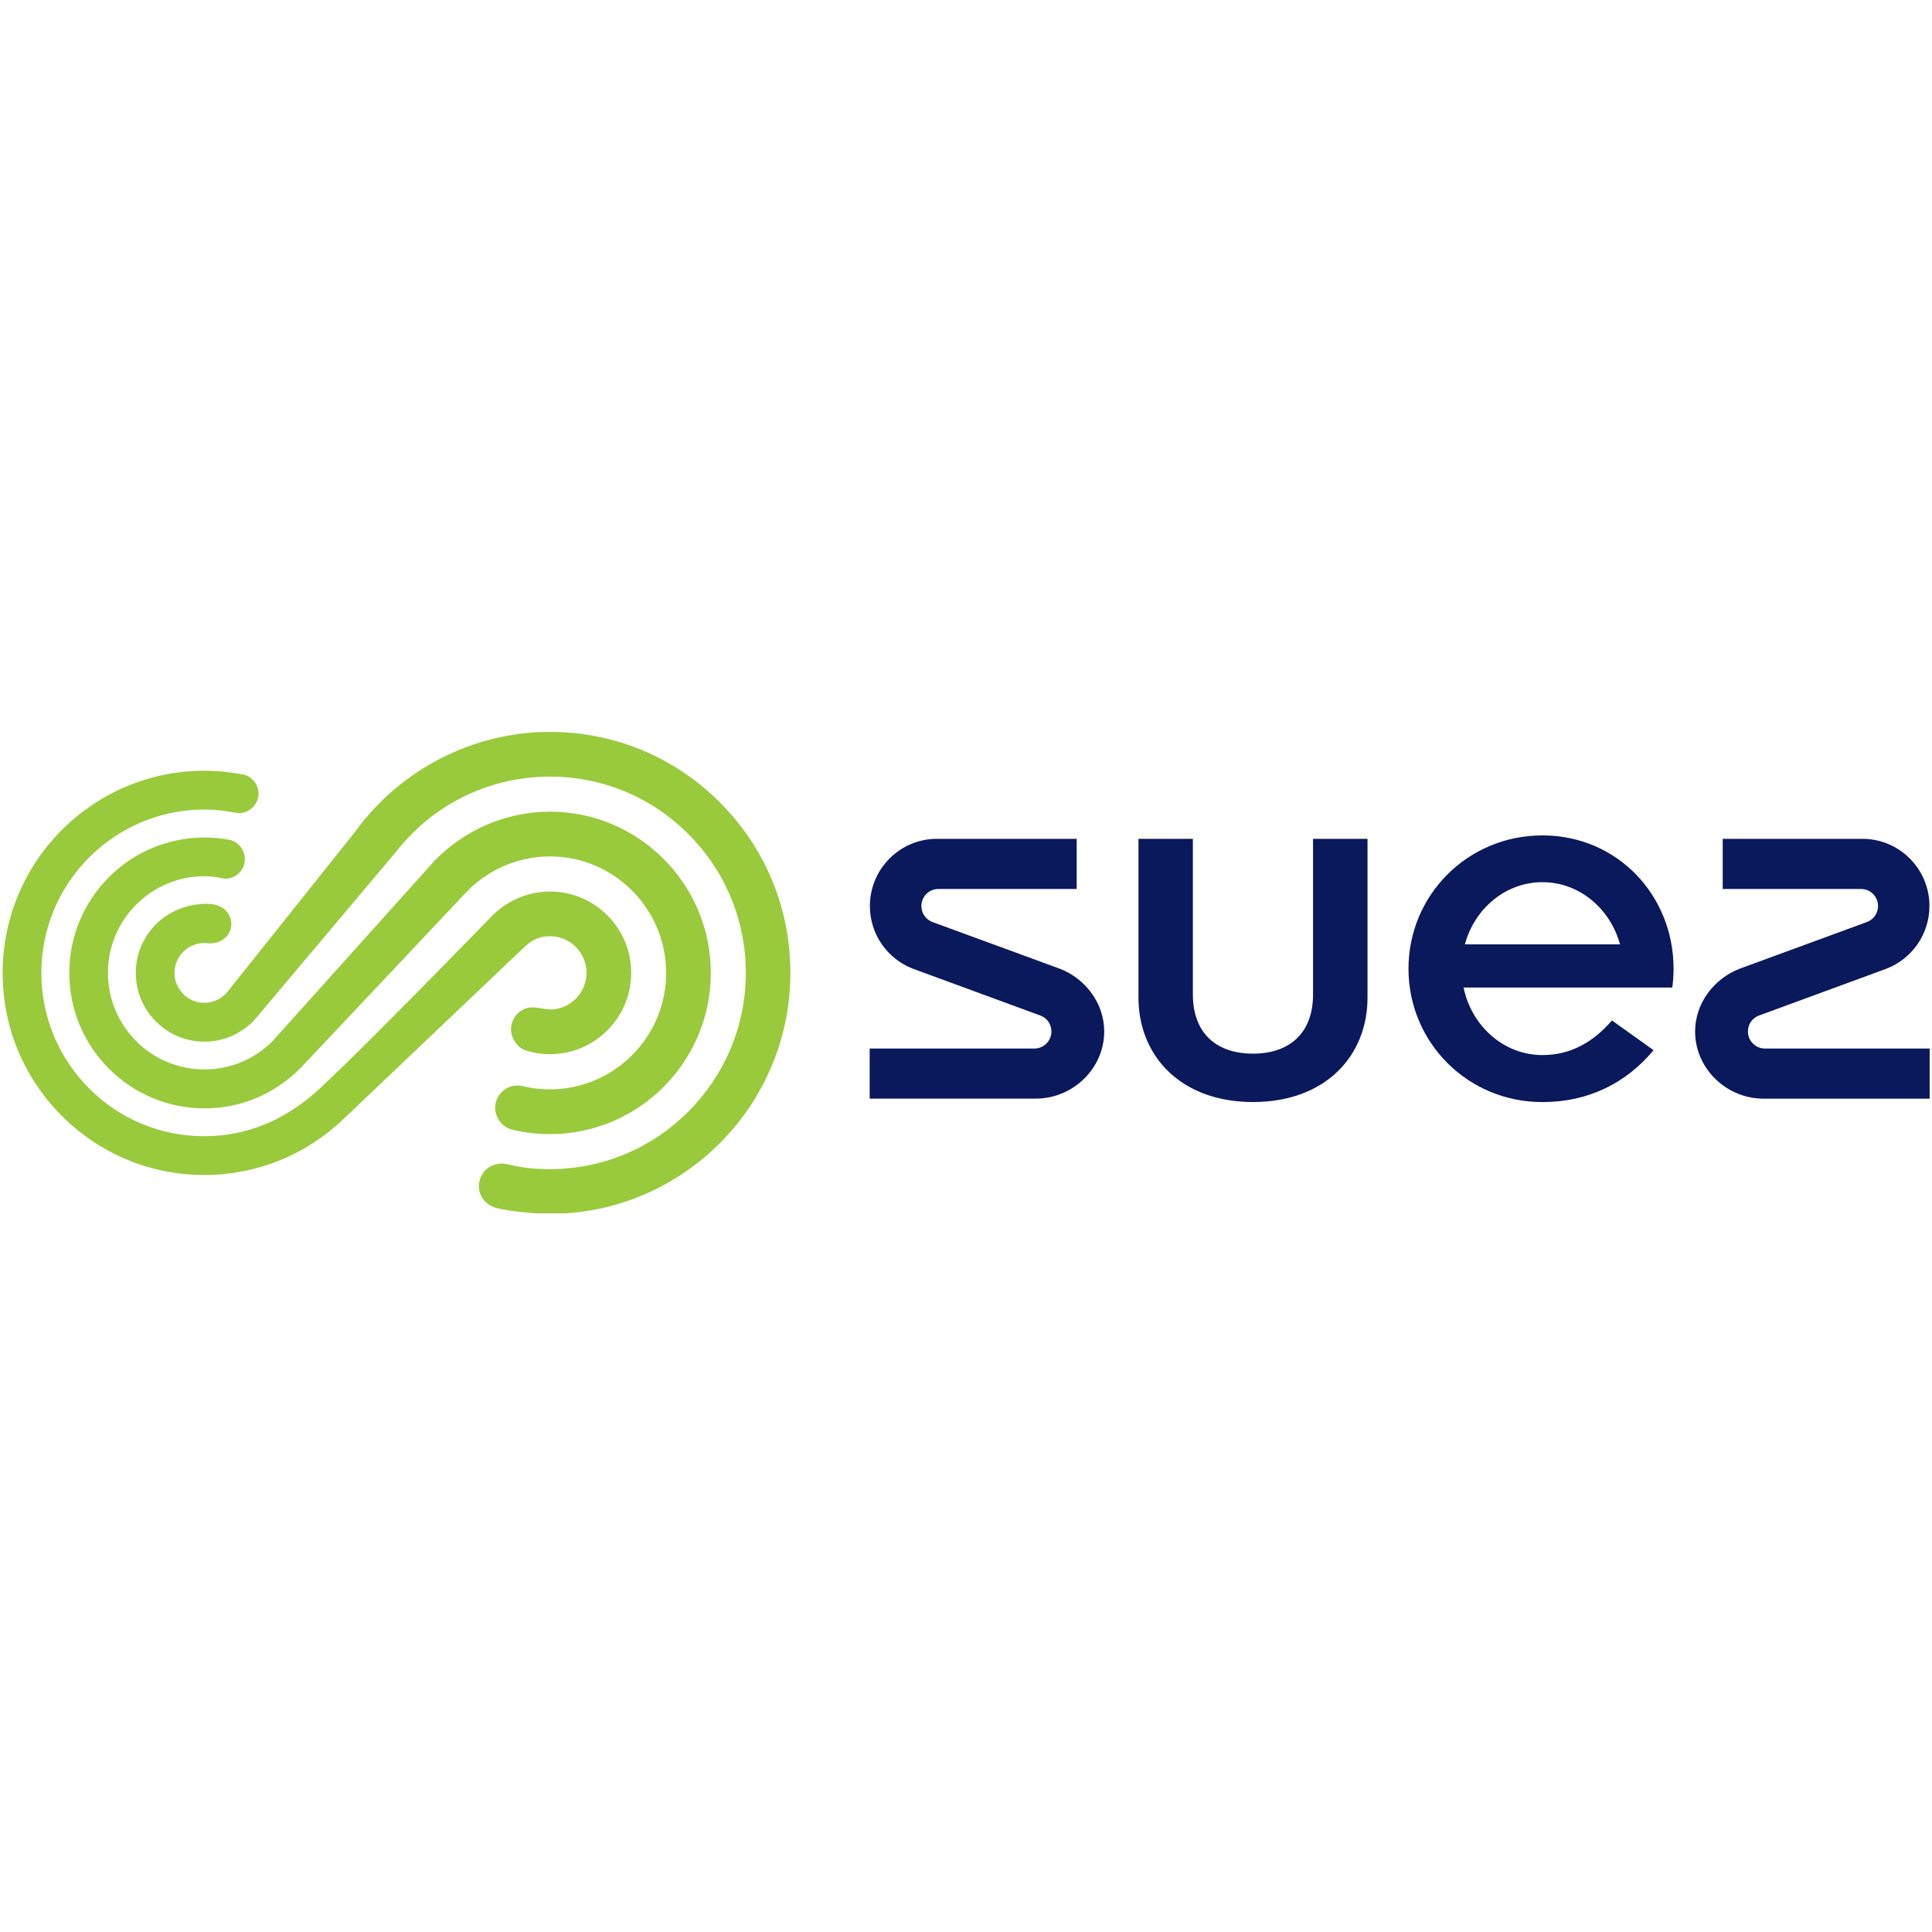 <svg xmlns="http://www.w3.org/2000/svg" xmlns:xlink="http://www.w3.org/1999/xlink" width="500" zoomAndPan="magnify" viewBox="0 0 375 375" height="500" preserveAspectRatio="xMidYMid meet" version="1.0"><defs><clipPath id="c54ba38f54"><path d="M 0.512 142.059 L 153.574 142.059 L 153.574 236 L 0.512 236 Z M 0.512 142.059 " clip-rule="nonzero"/></clipPath><clipPath id="b6c21e418c"><path d="M 139.746 155.758 C 130.934 146.926 119.215 142.059 106.746 142.059 C 91.93 142.059 77.836 149.25 69.059 161.27 C 69.059 161.27 45.426 190.895 44.25 192.387 C 43.082 193.879 41.363 194.648 39.676 194.648 C 36.484 194.648 33.871 192.043 33.871 188.844 C 33.871 185.641 36.469 183.039 39.676 183.039 L 40.73 183.105 C 43.25 183.105 44.902 181.359 44.902 179.352 C 44.902 177.789 43.816 175.434 40.137 175.434 C 32.258 175.434 26.359 181.477 26.359 188.844 C 26.359 196.211 32.34 202.188 39.676 202.188 C 43.422 202.188 46.973 200.609 49.492 197.848 L 76.73 165.5 C 84.012 156.125 94.949 150.742 106.746 150.742 C 116.891 150.742 126.449 154.711 133.621 161.906 C 140.801 169.102 144.762 178.672 144.762 188.844 C 144.762 209.844 127.699 226.93 106.746 226.93 C 100.809 226.93 98.855 225.844 97.391 225.844 C 94.922 225.844 92.953 227.785 92.953 230.219 C 92.953 232.031 94.027 233.578 95.777 234.281 C 97.273 234.891 103.078 235.602 106.746 235.602 C 132.477 235.602 153.414 214.613 153.414 188.828 C 153.414 176.332 148.559 164.594 139.746 155.758 M 106.746 211.441 C 103.18 211.441 101.664 210.703 100.438 210.703 C 98.051 210.703 96.109 212.648 96.109 215.039 C 96.109 216.895 97.391 218.637 99.051 219.148 C 100.719 219.668 103.738 220.133 106.746 220.133 C 123.965 220.133 137.969 206.102 137.969 188.844 C 137.969 171.586 123.965 157.543 106.746 157.543 C 98.324 157.543 90.16 161.031 84.301 167.117 L 52.871 202.109 C 49.332 205.637 44.648 207.578 39.664 207.578 C 29.344 207.578 20.953 199.168 20.953 188.828 C 20.953 178.488 29.355 170.078 39.676 170.078 C 42.09 170.078 42.844 170.543 43.871 170.543 C 45.664 170.543 47.523 169.008 47.523 166.773 C 47.523 164.988 46.289 163.371 44.598 163.016 C 43.262 162.727 41.273 162.559 39.676 162.559 C 25.211 162.559 13.445 174.352 13.445 188.844 C 13.445 203.34 25.211 215.133 39.676 215.133 C 51.551 215.133 58.137 207.5 59.18 206.418 L 89.855 173.875 C 94.145 169.02 100.305 166.23 106.746 166.23 C 119.176 166.23 129.297 176.375 129.297 188.844 C 129.297 201.312 119.176 211.441 106.73 211.441 L 106.746 211.441 M 106.746 181.715 C 110.664 181.715 113.844 184.918 113.844 188.828 C 113.844 192.742 110.648 195.945 106.746 195.945 L 105.098 195.746 C 104.711 195.652 103.062 195.32 101.891 195.785 C 100.305 196.434 99.188 197.992 99.188 199.805 C 99.188 201.551 100.465 203.297 101.836 203.812 C 103.211 204.332 105.219 204.621 106.746 204.621 C 115.441 204.621 122.516 197.531 122.516 188.816 C 122.516 180.105 115.441 173.043 106.746 173.043 C 102.418 173.043 98.223 174.867 95.266 178.027 C 95.266 178.027 67.434 206.68 60.867 212.344 C 55.02 217.379 47.961 220.539 39.664 220.539 C 31.215 220.539 23.262 217.25 17.293 211.258 C 11.332 205.266 8.031 197.305 8.031 188.828 C 8.031 171.348 22.23 157.133 39.676 157.133 C 43.039 157.133 45.324 157.754 46.219 157.809 C 48.395 157.93 50.18 156.125 50.18 154.051 C 50.18 152.242 48.859 150.625 47.09 150.309 C 47.09 150.309 43.684 149.598 39.676 149.598 C 18.074 149.598 0.512 167.195 0.512 188.828 C 0.512 199.316 4.59 209.172 11.98 216.574 C 19.367 223.98 29.211 228.066 39.664 228.066 C 49.797 228.066 59.363 224.203 66.684 217.184 L 101.707 183.895 C 103.117 182.547 104.531 181.715 106.746 181.715 " clip-rule="nonzero"/></clipPath><clipPath id="1e7ae1a8c0"><path d="M 168.805 162.152 L 374.648 162.152 L 374.648 214 L 168.805 214 Z M 168.805 162.152 " clip-rule="nonzero"/></clipPath><clipPath id="d712548cfa"><path d="M 284.332 183.301 C 286.227 176.316 292.246 171.23 299.387 171.23 C 306.523 171.23 312.539 176.332 314.441 183.301 L 284.332 183.301 M 299.387 162.152 C 284.871 162.152 273.387 173.738 273.387 188.031 C 273.387 202.332 284.871 213.914 299.387 213.914 C 308.371 213.914 315.668 210.184 320.957 203.84 L 312.879 198.07 C 309.199 202.355 304.758 204.789 299.387 204.789 C 291.902 204.789 285.633 199.18 284.078 191.684 L 324.586 191.684 C 324.746 190.547 324.84 189.227 324.84 188.047 C 324.84 173.754 313.902 162.152 299.387 162.152 M 254.863 192.93 C 254.887 200.57 250.27 204.512 243.199 204.512 C 236.125 204.512 231.508 200.57 231.535 192.93 L 231.535 162.816 L 220.977 162.816 L 220.977 193.629 C 220.977 204.895 229.121 213.902 243.215 213.902 C 257.305 213.902 265.434 204.91 265.434 193.629 L 265.434 162.816 L 254.863 162.816 L 254.863 192.93 M 342.57 203.52 C 340.75 203.52 339.27 202.035 339.27 200.215 C 339.27 198.797 340.141 197.57 341.398 197.121 L 366.141 188.031 C 371.02 186.156 374.504 181.41 374.504 175.859 C 374.504 168.664 368.688 162.816 361.492 162.816 L 334.379 162.816 L 334.379 172.551 L 361.227 172.551 C 363.051 172.551 364.527 174.031 364.527 175.859 C 364.527 177.273 363.645 178.473 362.402 178.953 L 337.66 188.031 C 332.766 189.914 329.02 194.66 329.02 200.215 C 329.02 207.41 335.117 213.25 342.305 213.25 L 374.543 213.25 L 374.543 203.52 L 342.57 203.52 M 205.684 188.023 L 180.961 178.953 C 179.719 178.473 178.836 177.273 178.836 175.859 C 178.836 174.031 180.309 172.551 182.137 172.551 L 208.984 172.551 L 208.984 162.816 L 181.855 162.816 C 174.676 162.816 168.848 168.664 168.848 175.859 C 168.848 181.422 172.316 186.156 177.211 188.031 L 201.953 197.121 C 203.207 197.57 204.078 198.797 204.078 200.215 C 204.078 202.035 202.598 203.52 200.777 203.52 L 168.805 203.52 L 168.805 213.242 L 201.055 213.242 C 208.23 213.242 214.328 207.41 214.328 200.203 C 214.328 194.645 210.582 189.898 205.699 188.023 " clip-rule="nonzero"/></clipPath></defs><g clip-path="url(#c54ba38f54)"><g clip-path="url(#b6c21e418c)"><path fill="#99ca3c" d="M 0.512 142.059 L 153.574 142.059 L 153.574 235.504 L 0.512 235.504 Z M 0.512 142.059 " fill-opacity="1" fill-rule="nonzero"/></g></g><g clip-path="url(#1e7ae1a8c0)"><g clip-path="url(#d712548cfa)"><path fill="#0a185c" d="M 168.805 162.152 L 374.648 162.152 L 374.648 214.172 L 168.805 214.172 Z M 168.805 162.152 " fill-opacity="1" fill-rule="nonzero"/></g></g></svg>